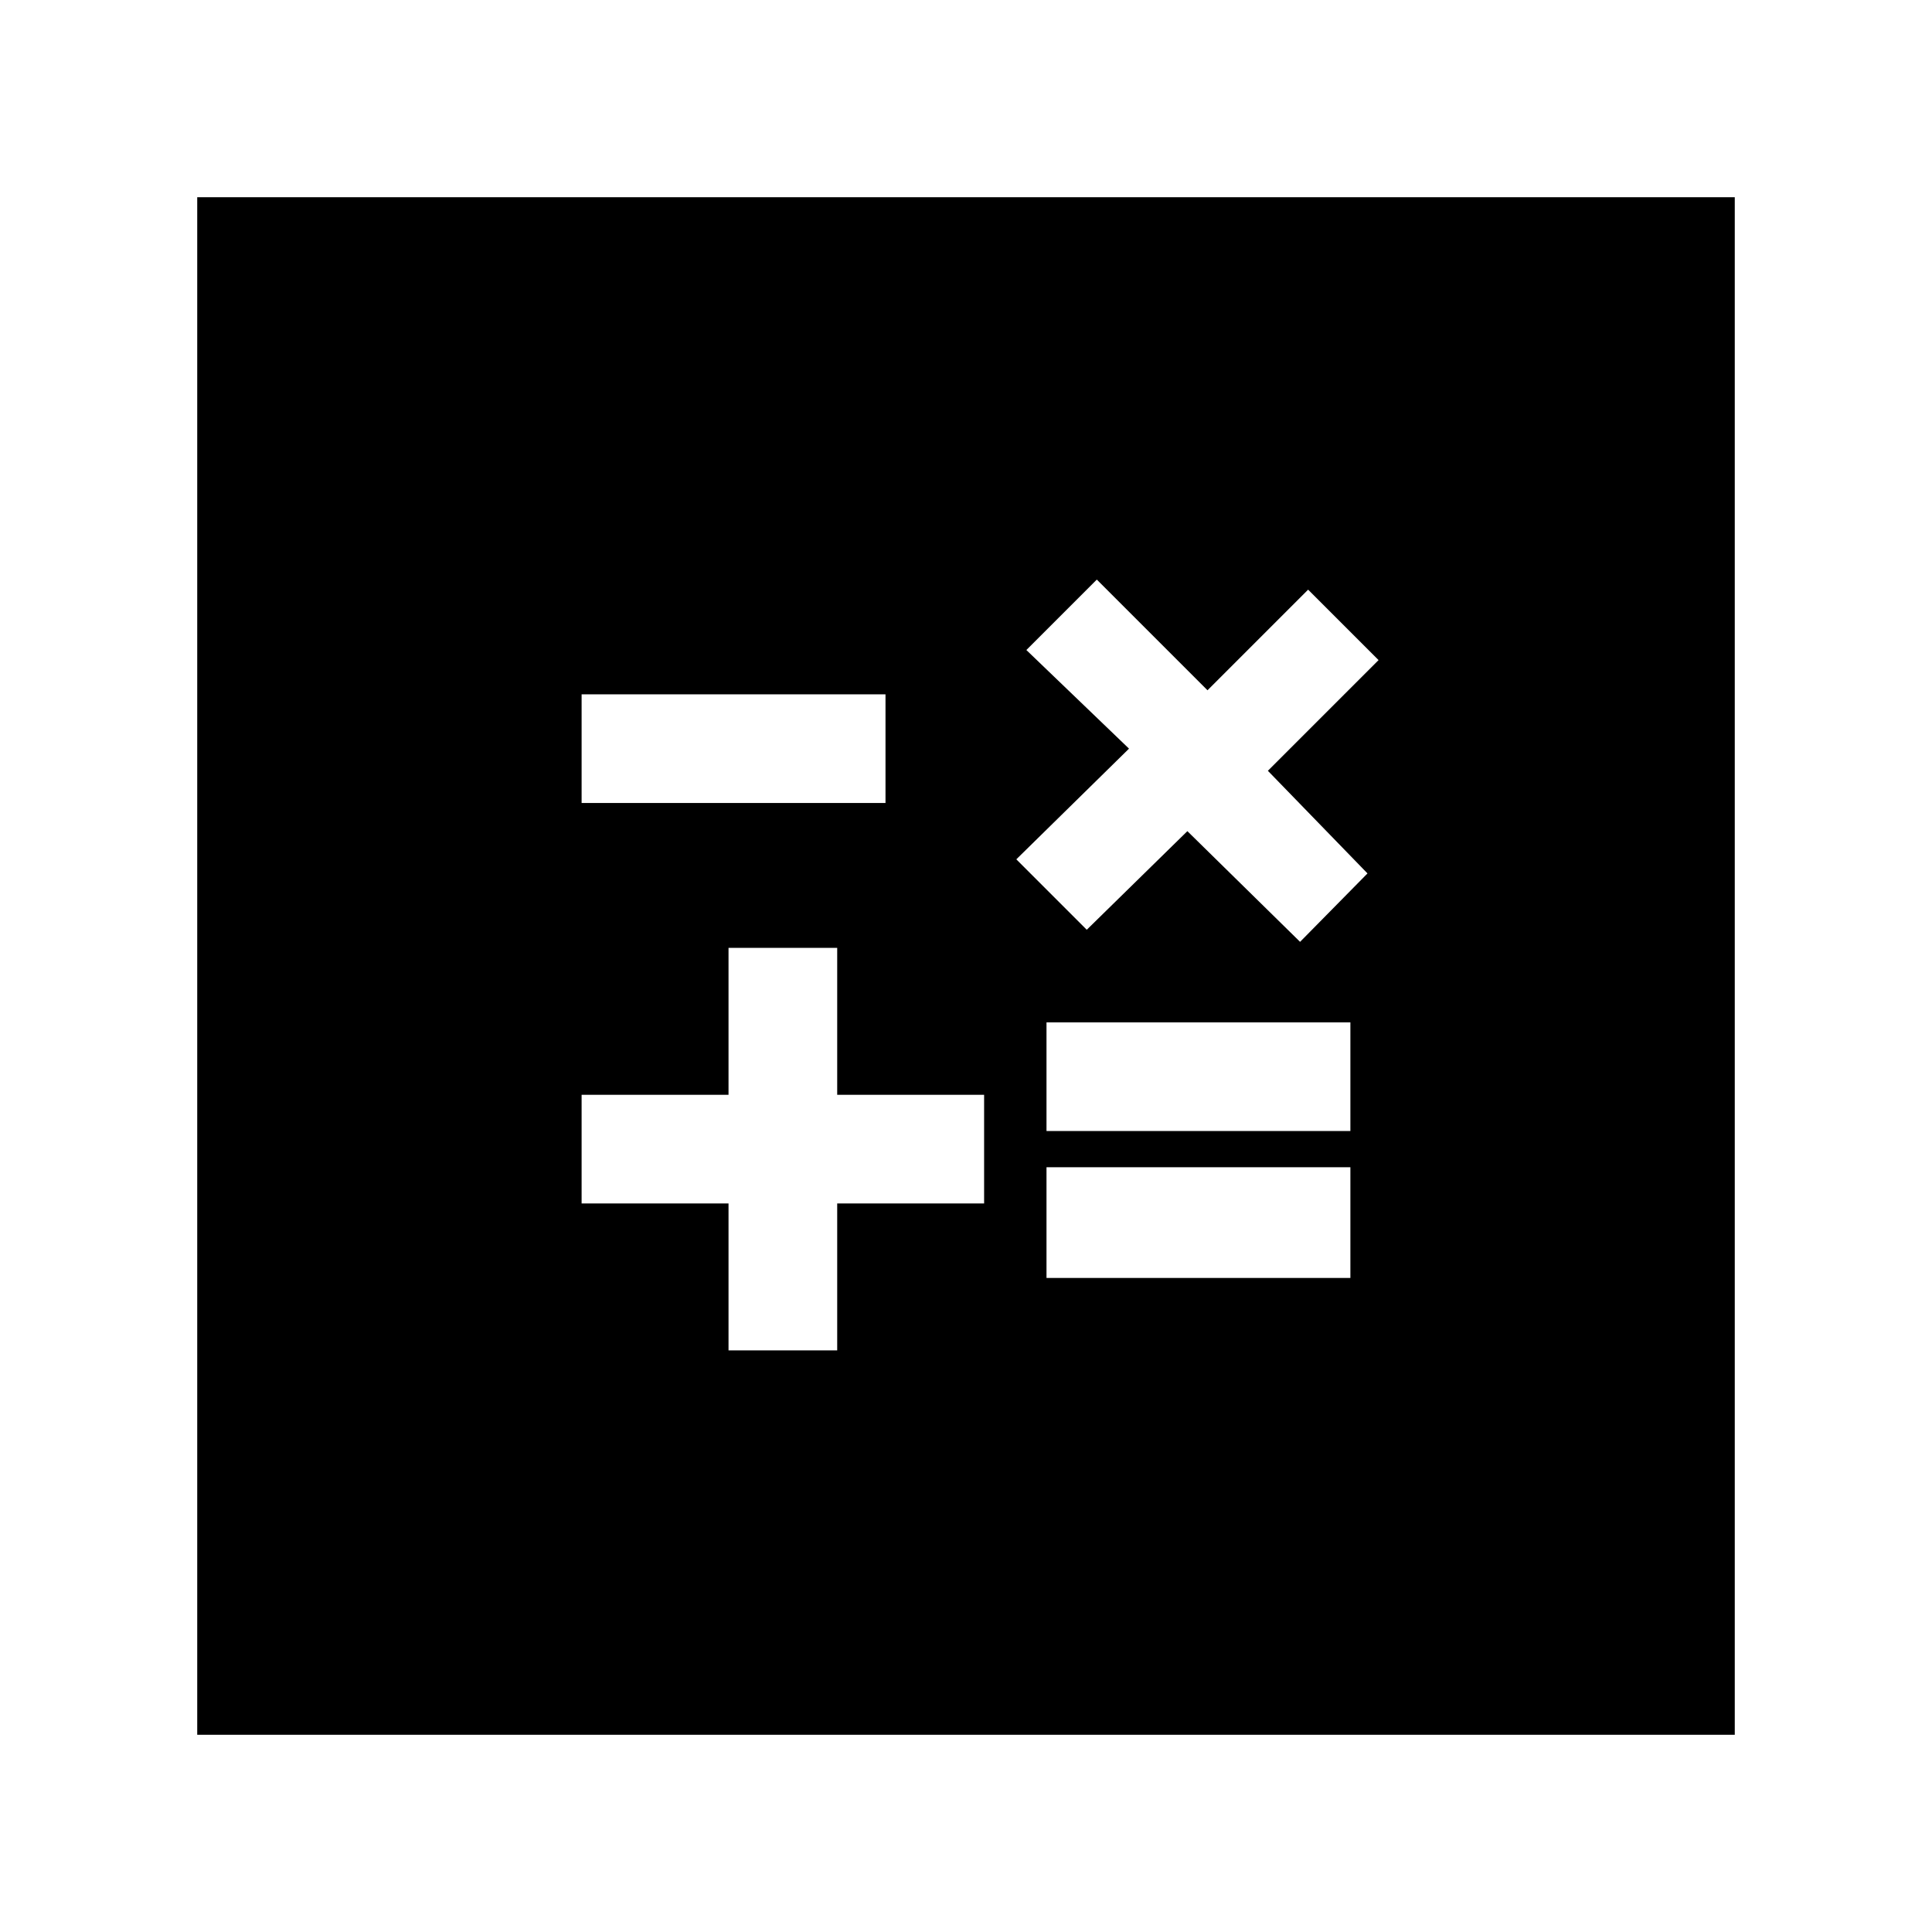<svg xmlns="http://www.w3.org/2000/svg" height="20" viewBox="0 -960 960 960" width="20"><path d="M362-289h54v-73h73v-54h-73v-73h-54v73h-73v54h73v73Zm158-36h151v-55H520v55Zm0-73h151v-54H520v54Zm126-94 33.5-34-49.5-51 55-55-35-35-50 50-55-55-35 35 51 49-56 55 35 35 50-49 56 55Zm-357-69h151v-54H289v54ZM98-98v-764h764v764H98Z"/></svg>